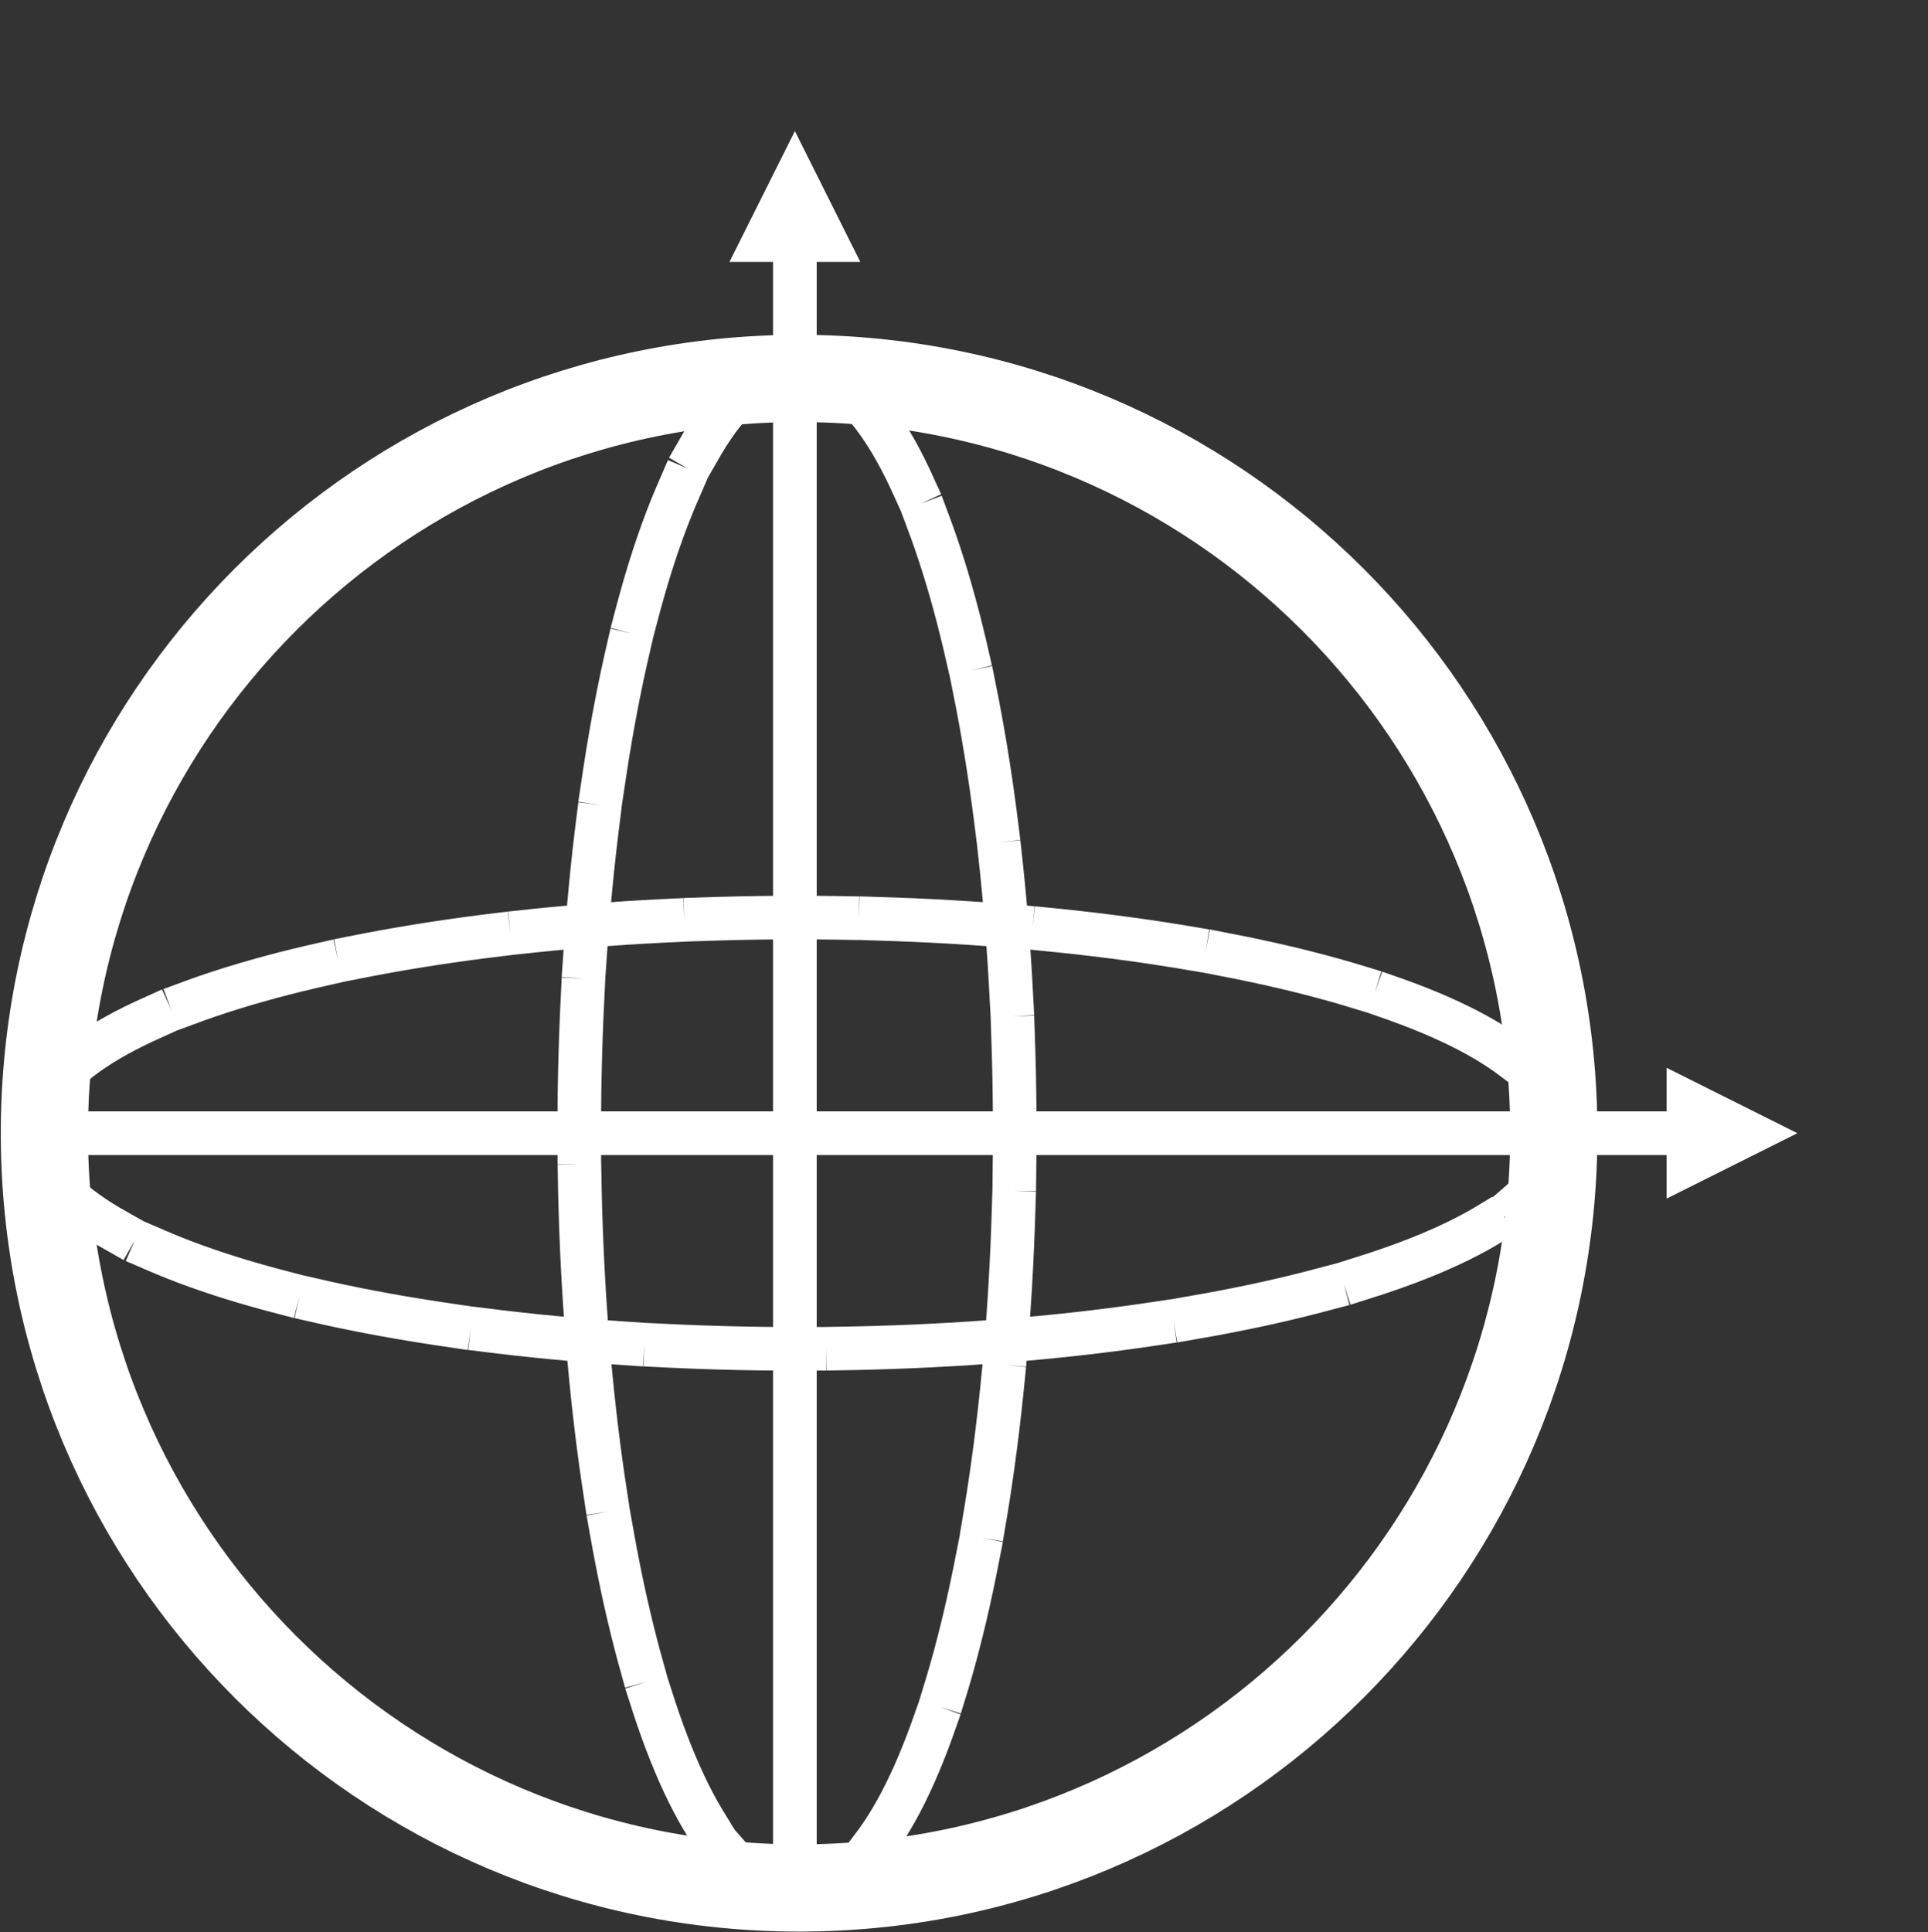 <!-- Made in Powerpoint -->
<svg width="456" height="457" xmlns="http://www.w3.org/2000/svg" xmlns:xlink="http://www.w3.org/1999/xlink" xml:space="preserve" overflow="hidden"><rect width="100%" height="100%" fill="#333333" stroke="none"/><g transform="translate(-1605 -908)"><path d="M1615.5 1176C1615.5 1077.42 1695.42 997.5 1794 997.5 1892.58 997.5 1972.5 1077.42 1972.5 1176 1972.5 1274.58 1892.58 1354.5 1794 1354.5 1695.42 1354.5 1615.5 1274.58 1615.5 1176Z" stroke="#FFFFFF" stroke-width="20.625" stroke-miterlimit="8" fill="none" fill-rule="evenodd"/><path d="M1742 1175.5C1742 1075.81 1765.06 995 1793.5 995 1821.94 995 1845 1075.81 1845 1175.5 1845 1275.19 1821.94 1356 1793.5 1356 1765.06 1356 1742 1275.19 1742 1175.5Z" stroke="#FFFFFF" stroke-width="10.312" stroke-linecap="square" stroke-miterlimit="8" stroke-dasharray="30.938 10.312" fill="none" fill-rule="evenodd"/><path d="M1793.5 1227C1693.81 1227 1613 1204.17 1613 1176 1613 1147.83 1693.81 1125 1793.5 1125 1893.19 1125 1974 1147.83 1974 1176 1974 1204.17 1893.19 1227 1793.5 1227Z" stroke="#FFFFFF" stroke-width="10.312" stroke-linecap="square" stroke-miterlimit="8" stroke-dasharray="30.938 10.312" fill="none" fill-rule="evenodd"/><path d="M1787.84 1356.11 1787.84 964.781 1798.16 964.781 1798.16 1356.11ZM1777.53 969.938 1793 939 1808.47 969.938Z" fill="#FFFFFF"/><path d="M1613 1170.84 2004.33 1170.84 2004.33 1181.16 1613 1181.16ZM1999.17 1160.53 2030.11 1176 1999.17 1191.47Z" fill="#FFFFFF"/></g></svg>
